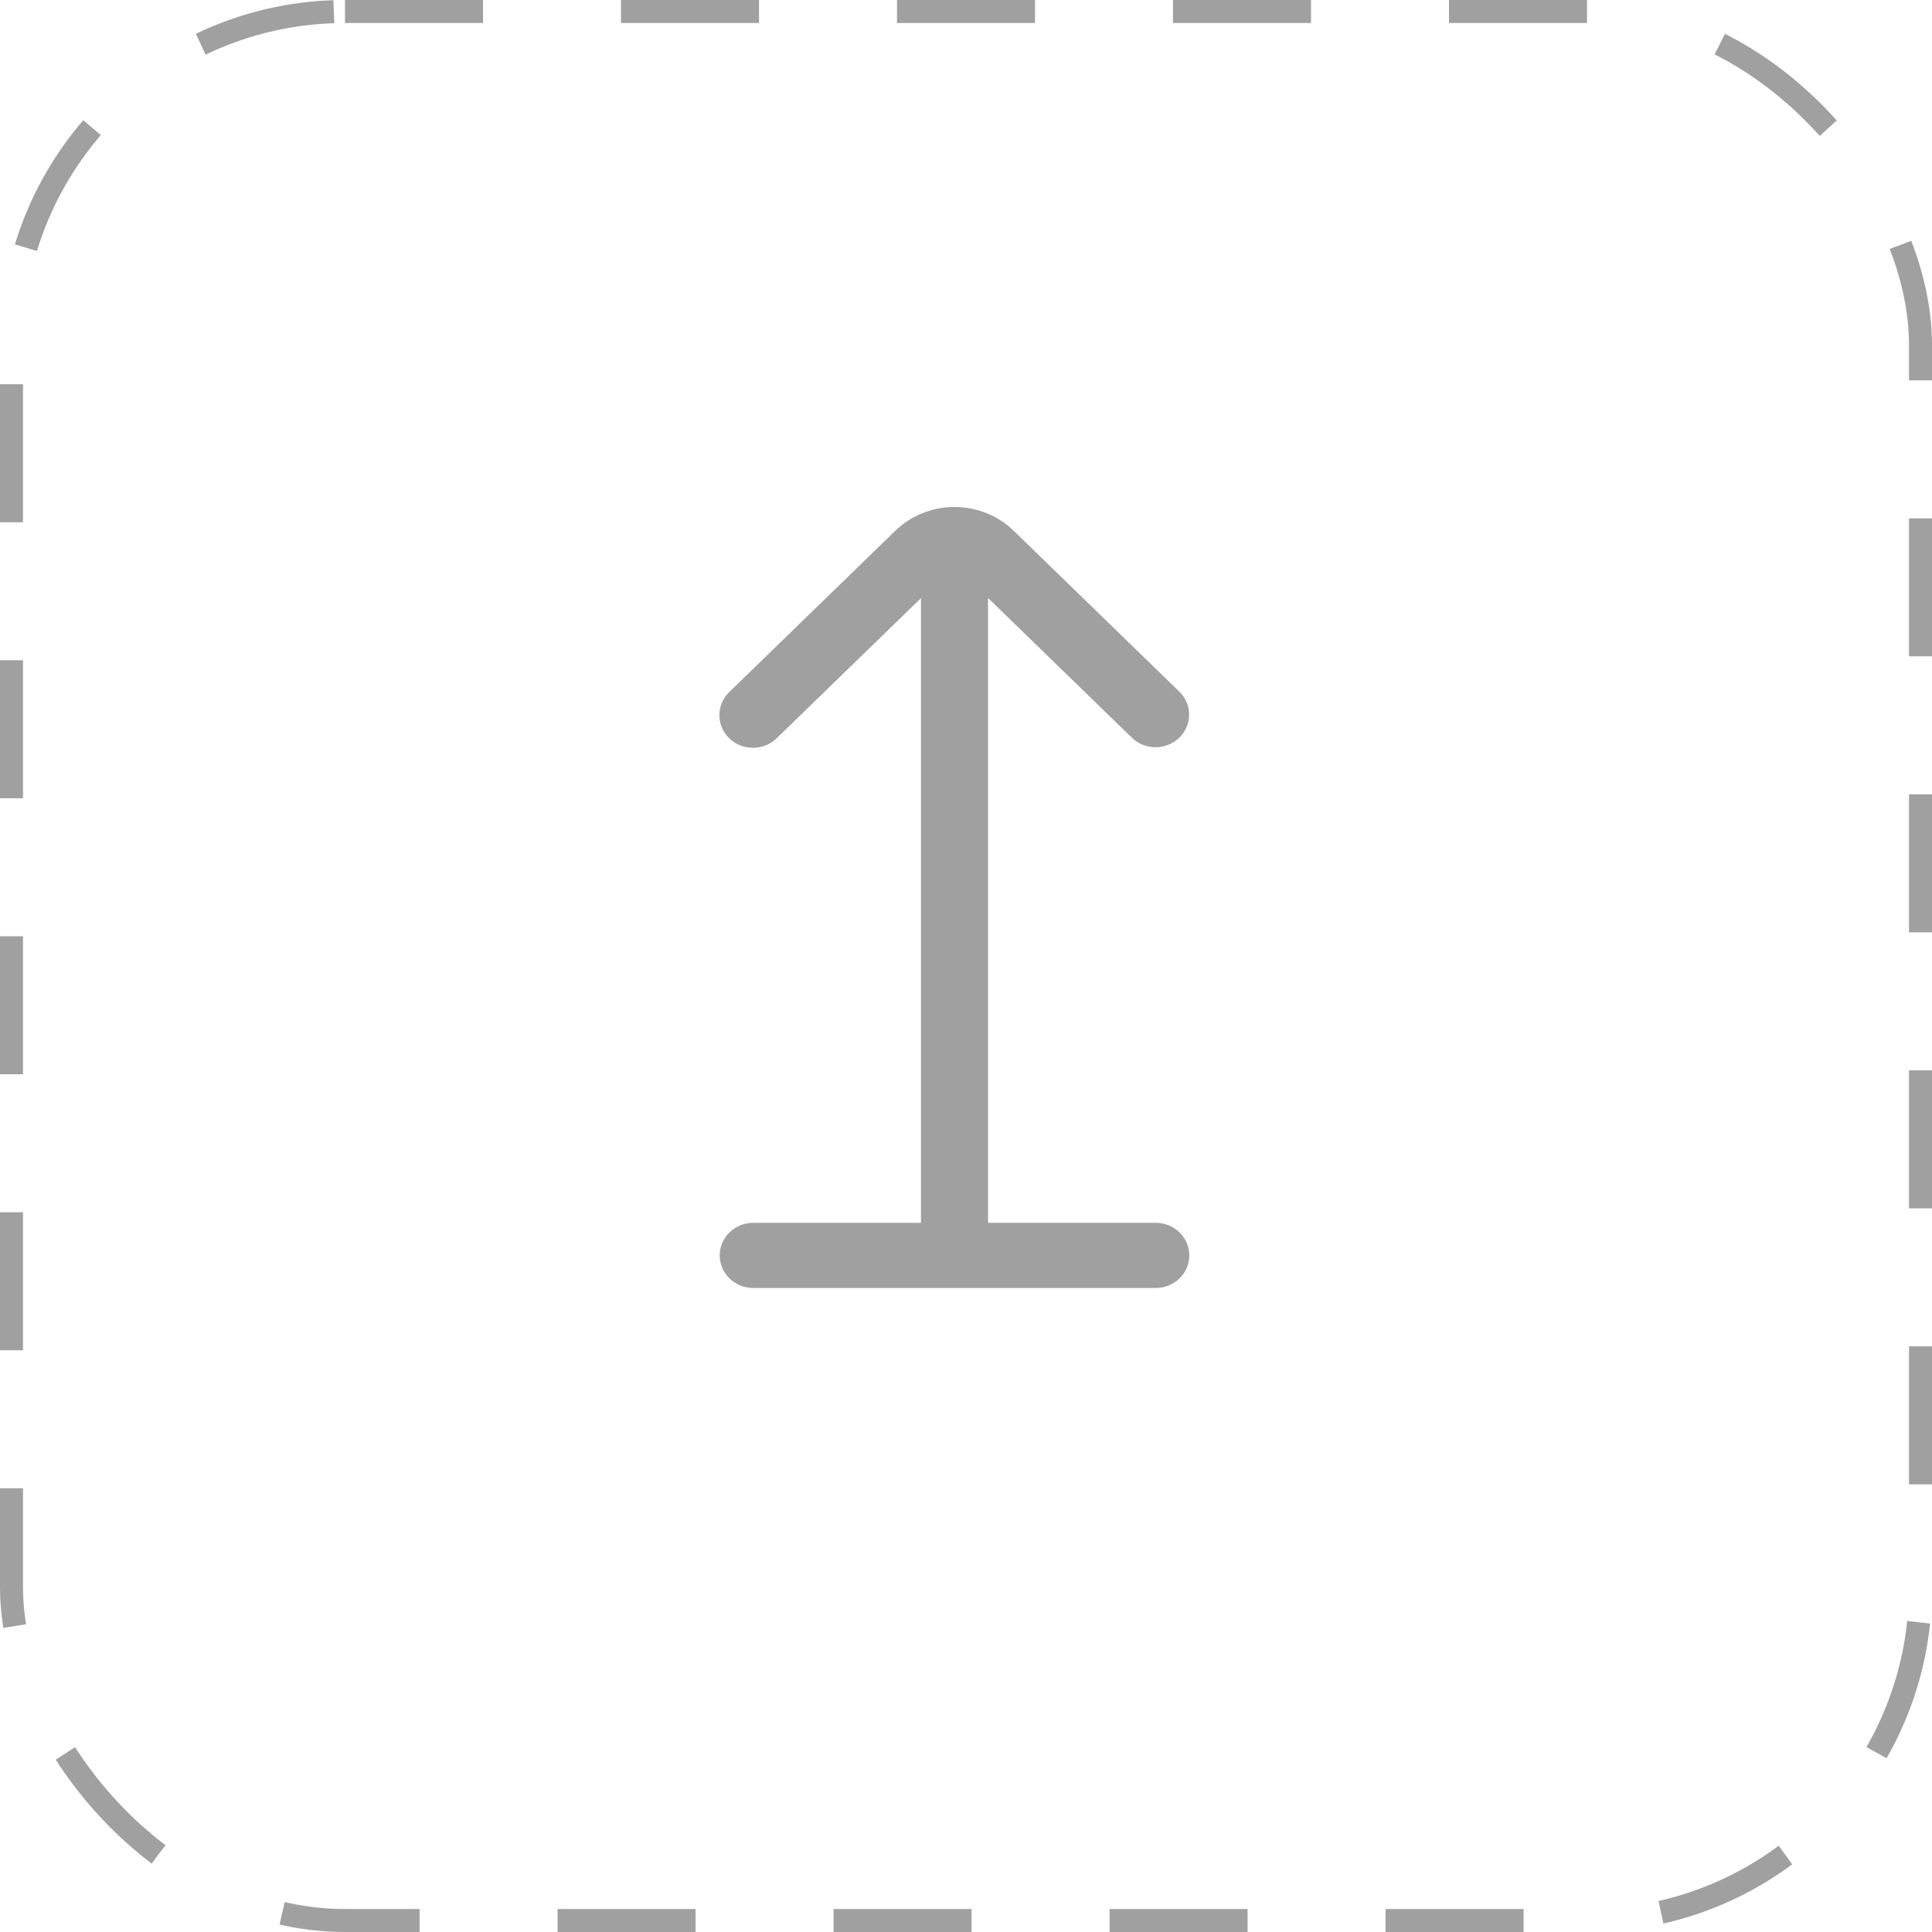<svg width="84" height="84" viewBox="0 0 84 84" fill="none" xmlns="http://www.w3.org/2000/svg">
<rect x="0.5" y="0.5" width="83" height="83" rx="14.5" stroke="#A0A0A0" stroke-dasharray="6 6"/>
<path d="M50.25 53.166H42.959V25.999L49.229 32.091C49.504 32.349 49.873 32.492 50.255 32.488C50.638 32.485 51.003 32.336 51.274 32.073C51.544 31.811 51.697 31.455 51.701 31.084C51.704 30.712 51.557 30.355 51.291 30.087L44.078 23.081C43.74 22.752 43.338 22.491 42.896 22.313C42.453 22.135 41.979 22.043 41.5 22.043C41.021 22.043 40.547 22.135 40.105 22.313C39.662 22.491 39.26 22.752 38.922 23.081L31.703 30.093C31.43 30.36 31.276 30.721 31.277 31.097C31.277 31.473 31.432 31.834 31.706 32.099C31.98 32.365 32.352 32.514 32.739 32.513C33.126 32.513 33.498 32.363 33.771 32.096L40.042 26.005V53.166H32.75C32.363 53.166 31.992 53.316 31.719 53.581C31.445 53.847 31.292 54.207 31.292 54.583C31.292 54.959 31.445 55.319 31.719 55.585C31.992 55.85 32.363 56 32.75 56H50.25C50.637 56 51.008 55.85 51.281 55.585C51.555 55.319 51.709 54.959 51.709 54.583C51.709 54.207 51.555 53.847 51.281 53.581C51.008 53.316 50.637 53.166 50.25 53.166Z" fill="#A0A0A0"/>
</svg>
